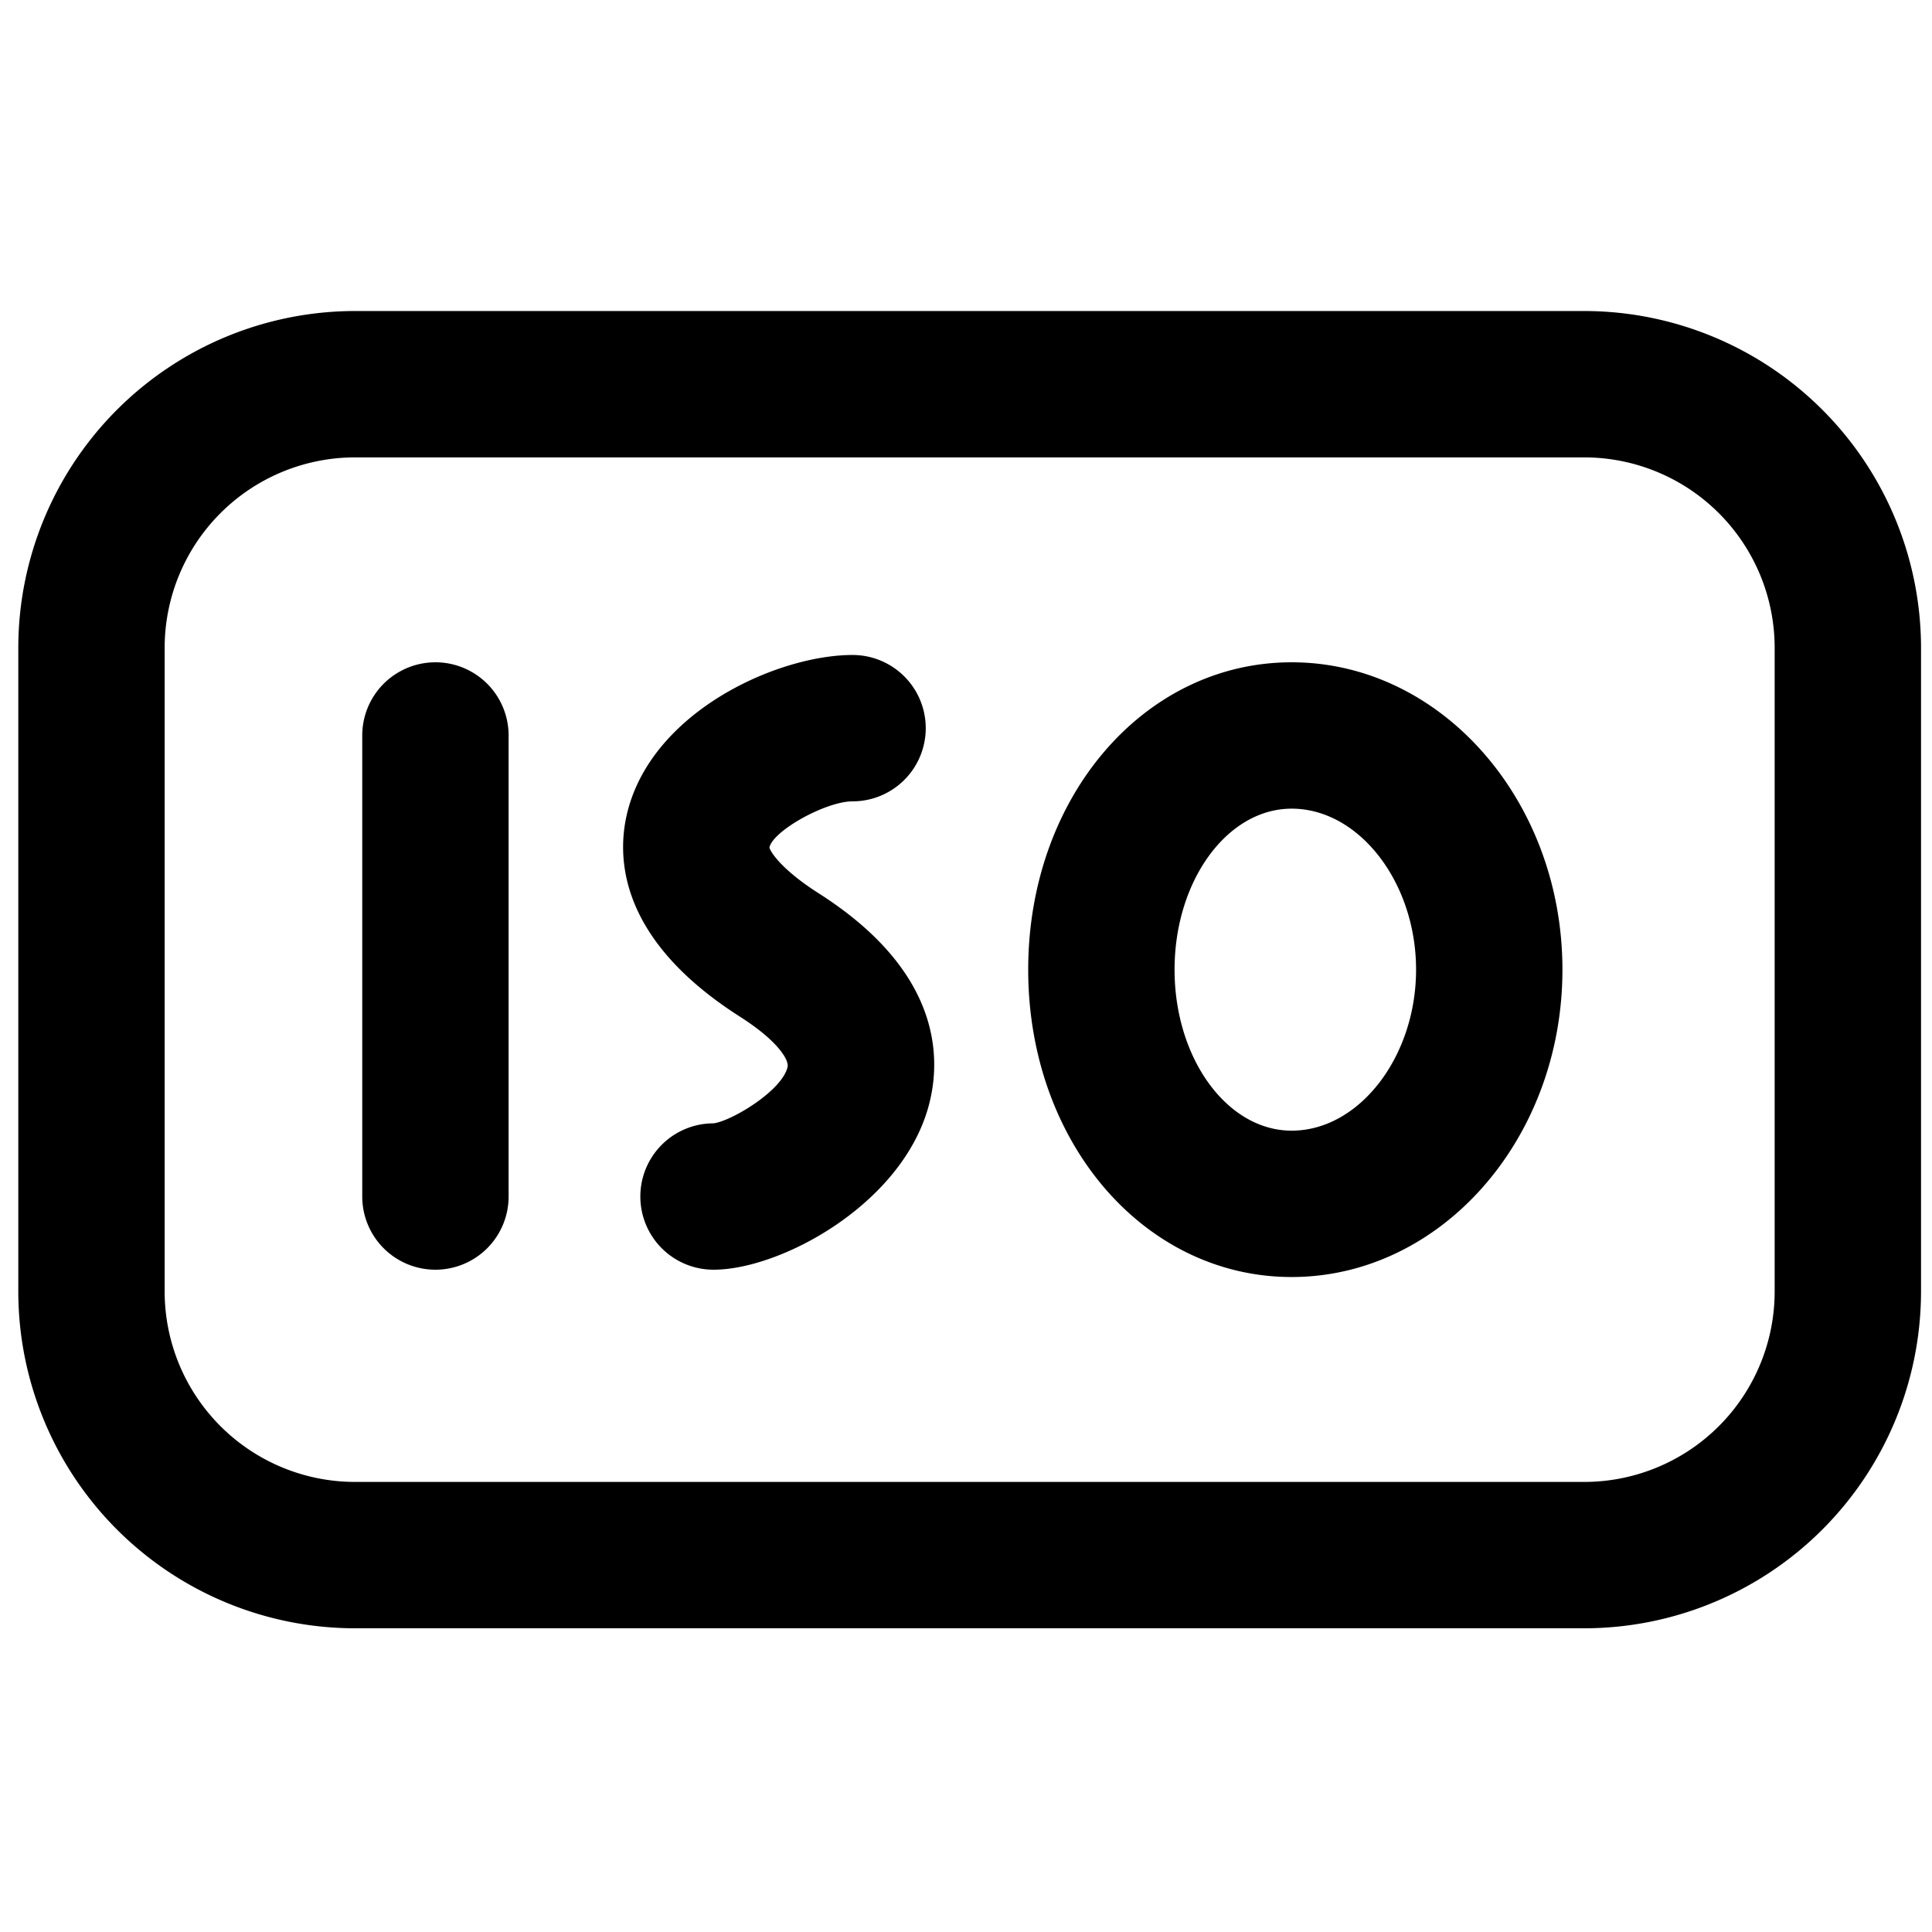 <svg viewBox="0 0 264 264">
    <path d="M48.5 42.5h168a46.052 46.052 0 0 1 46 46v88a46.052 46.052 0 0 1-46 46h-168a46.052 46.052 0 0 1-46-46v-88a46.052 46.052 0 0 1 46-46Zm168 160a26.029 26.029 0 0 0 26-26v-88a26.029 26.029 0 0 0-26-26h-168a26.029 26.029 0 0 0-26 26v88a26.029 26.029 0 0 0 26 26Z"/>
    <path d="M176.5 90.5c20.4 0 37 18.841 37 42s-16.6 42-37 42c-20.187 0-36-18.449-36-42s15.814-42 36-42Zm0 64c9.215 0 17-10.075 17-22s-7.785-22-17-22c-8.822 0-16 9.869-16 22s7.177 22 16 22Zm-79 19a10 10 0 0 1 0-20c2.467-.312 9.376-4.454 10.118-7.7.219-.957-1.33-3.576-6.493-6.866-17.288-11.018-16.933-22.738-15.182-28.743 3.884-13.322 20.533-20.69 30.556-20.69a10 10 0 0 1 0 20c-3.637 0-10.855 4-11.359 6.3.087.494 1.5 2.933 6.733 6.267 17.242 10.989 16.745 23.165 14.914 29.444C122.935 164.73 106.608 173.5 97.5 173.5Zm-38 0a10 10 0 0 1-10-10v-63a10 10 0 0 1 20 0v63a10 10 0 0 1-10 10Z"/>
</svg>
